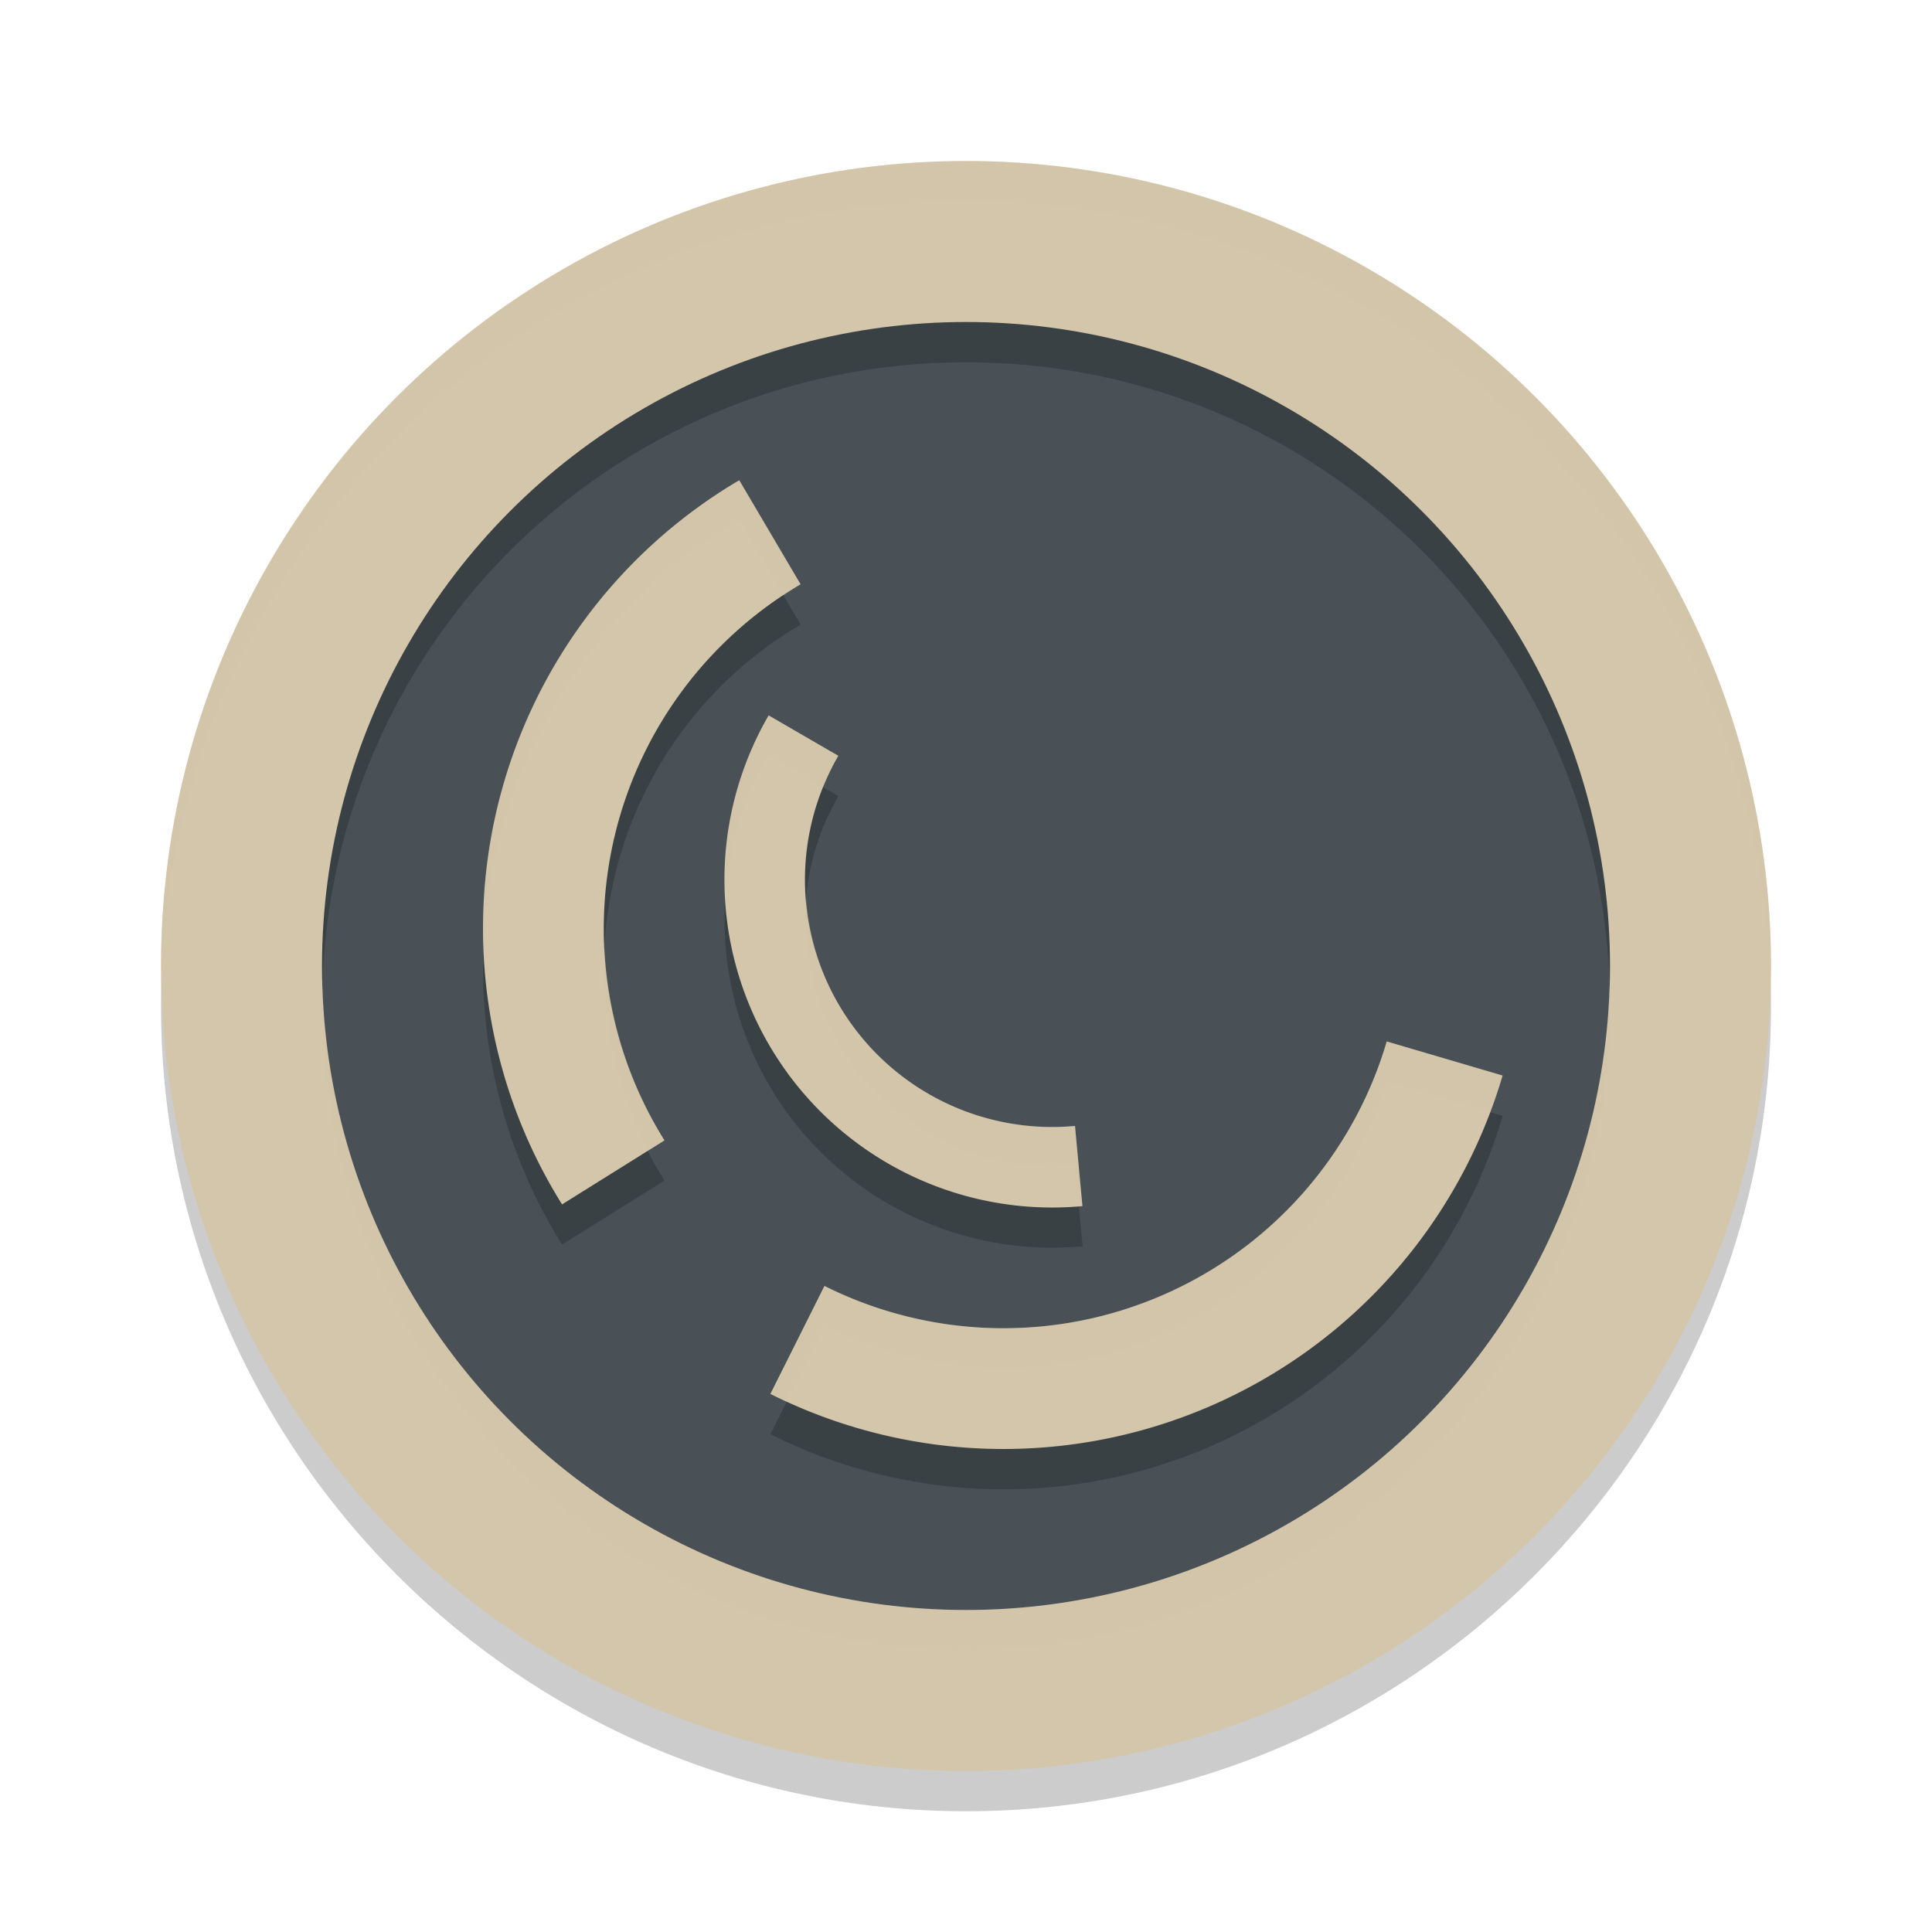 <svg xmlns="http://www.w3.org/2000/svg" width="24" height="24" version="1.1">
 <circle style="fill:#495156" cx="12" cy="12" r="9.75"/>
 <path style="opacity:0.2" d="m 12,2.5 c -5.511,0 -10,4.489 -10,10 0,5.511 4.489,10 10,10 5.511,0 10,-4.489 10,-10 0,-5.511 -4.489,-10 -10,-10 z m 0,2 c 4.43,0 8,3.57 8,8 0,4.43 -3.57,8 -8,8 -4.43,0 -8,-3.57 -8,-8 0,-4.43 3.57,-8 8,-8 z M 9.184,6.467 C 7.681,7.352 6.6,8.807 6.186,10.5 5.771,12.193 6.059,13.982 6.982,15.461 L 8.254,14.666 C 7.544,13.53 7.324,12.157 7.643,10.855 7.961,9.554 8.791,8.438 9.945,7.758 Z M 9.549,9.387 C 8.785,10.704 8.821,12.341 9.641,13.623 c 0.82,1.283 2.291,2 3.807,1.859 l -0.094,-0.996 c -1.145,0.106 -2.251,-0.433 -2.871,-1.402 -0.62,-0.969 -0.645,-2.2 -0.068,-3.195 z M 17.227,13.438 c -0.415,1.411 -1.434,2.564 -2.783,3.15 -1.349,0.587 -2.886,0.545 -4.201,-0.113 l -0.672,1.342 c 1.712,0.857 3.715,0.912 5.471,0.148 1.755,-0.763 3.085,-2.267 3.625,-4.104 z"/>
 <circle style="fill:none;stroke:#d3c6aa;stroke-width:2;stroke-linejoin:round" cx="12" cy="12" r="9"/>
 <path style="fill:none;stroke:#d3c6aa;stroke-width:1.5;stroke-linejoin:round" d="M 17.946,13.149 A 5.714,5.714 0 0 1 14.743,16.776 5.714,5.714 0 0 1 9.906,16.645"/>
 <path style="fill:none;stroke:#d3c6aa;stroke-width:1.5;stroke-linejoin:round" d="M 7.618,14.564 A 5.714,5.714 0 0 1 6.914,10.178 5.714,5.714 0 0 1 9.564,6.612"/>
 <path style="fill:none;stroke:#d3c6aa;stroke-linejoin:round" d="M 13.4,14.485 A 3.571,3.571 0 0 1 10.062,12.853 3.571,3.571 0 0 1 9.981,9.138"/>
 <path style="fill:#d3c6aa;opacity:0.2" d="M 12 2 C 6.489 2 2 6.489 2 12 C 2 12.084 2.004 12.167 2.006 12.25 C 2.14 6.854 6.573 2.5 12 2.5 C 17.427 2.5 21.86 6.854 21.994 12.25 C 21.996 12.167 22 12.084 22 12 C 22 6.489 17.511 2 12 2 z M 9.184 5.967 C 7.681 6.852 6.6 8.307 6.186 10 C 6.042 10.586 5.984 11.183 6.006 11.775 C 6.023 11.348 6.082 10.921 6.186 10.5 C 6.6 8.807 7.681 7.352 9.184 6.467 L 9.732 7.398 C 9.803 7.352 9.872 7.301 9.945 7.258 L 9.184 5.967 z M 9.549 8.887 C 9.14 9.593 8.962 10.39 9.01 11.176 C 9.048 10.556 9.226 9.943 9.549 9.387 L 10.225 9.779 C 10.279 9.646 10.341 9.515 10.414 9.389 L 9.549 8.887 z M 10.016 11.168 C 9.959 11.83 10.111 12.504 10.482 13.084 C 11.102 14.053 12.208 14.593 13.354 14.486 L 13.4 14.984 C 13.416 14.983 13.432 14.984 13.447 14.982 L 13.354 13.986 C 12.208 14.093 11.102 13.553 10.482 12.584 C 10.205 12.15 10.054 11.663 10.016 11.168 z M 7.51 11.781 C 7.465 12.649 7.649 13.516 8.047 14.295 L 8.254 14.166 C 7.801 13.441 7.551 12.619 7.51 11.781 z M 4.006 12.25 C 4.003 12.333 4 12.416 4 12.5 C 4 16.93 7.57 20.5 12 20.5 C 16.43 20.5 20 16.93 20 12.5 C 20 12.416 19.997 12.333 19.994 12.25 C 19.862 16.563 16.346 20 12 20 C 7.654 20 4.138 16.563 4.006 12.25 z M 17.227 12.938 C 16.811 14.349 15.792 15.501 14.443 16.088 C 13.094 16.674 11.557 16.633 10.242 15.975 L 9.57 17.316 C 9.637 17.35 9.706 17.379 9.773 17.41 L 10.242 16.475 C 11.557 17.133 13.094 17.174 14.443 16.588 C 15.792 16.001 16.811 14.849 17.227 13.438 L 18.512 13.816 C 18.568 13.667 18.621 13.516 18.666 13.361 L 17.227 12.938 z"/>
</svg>
